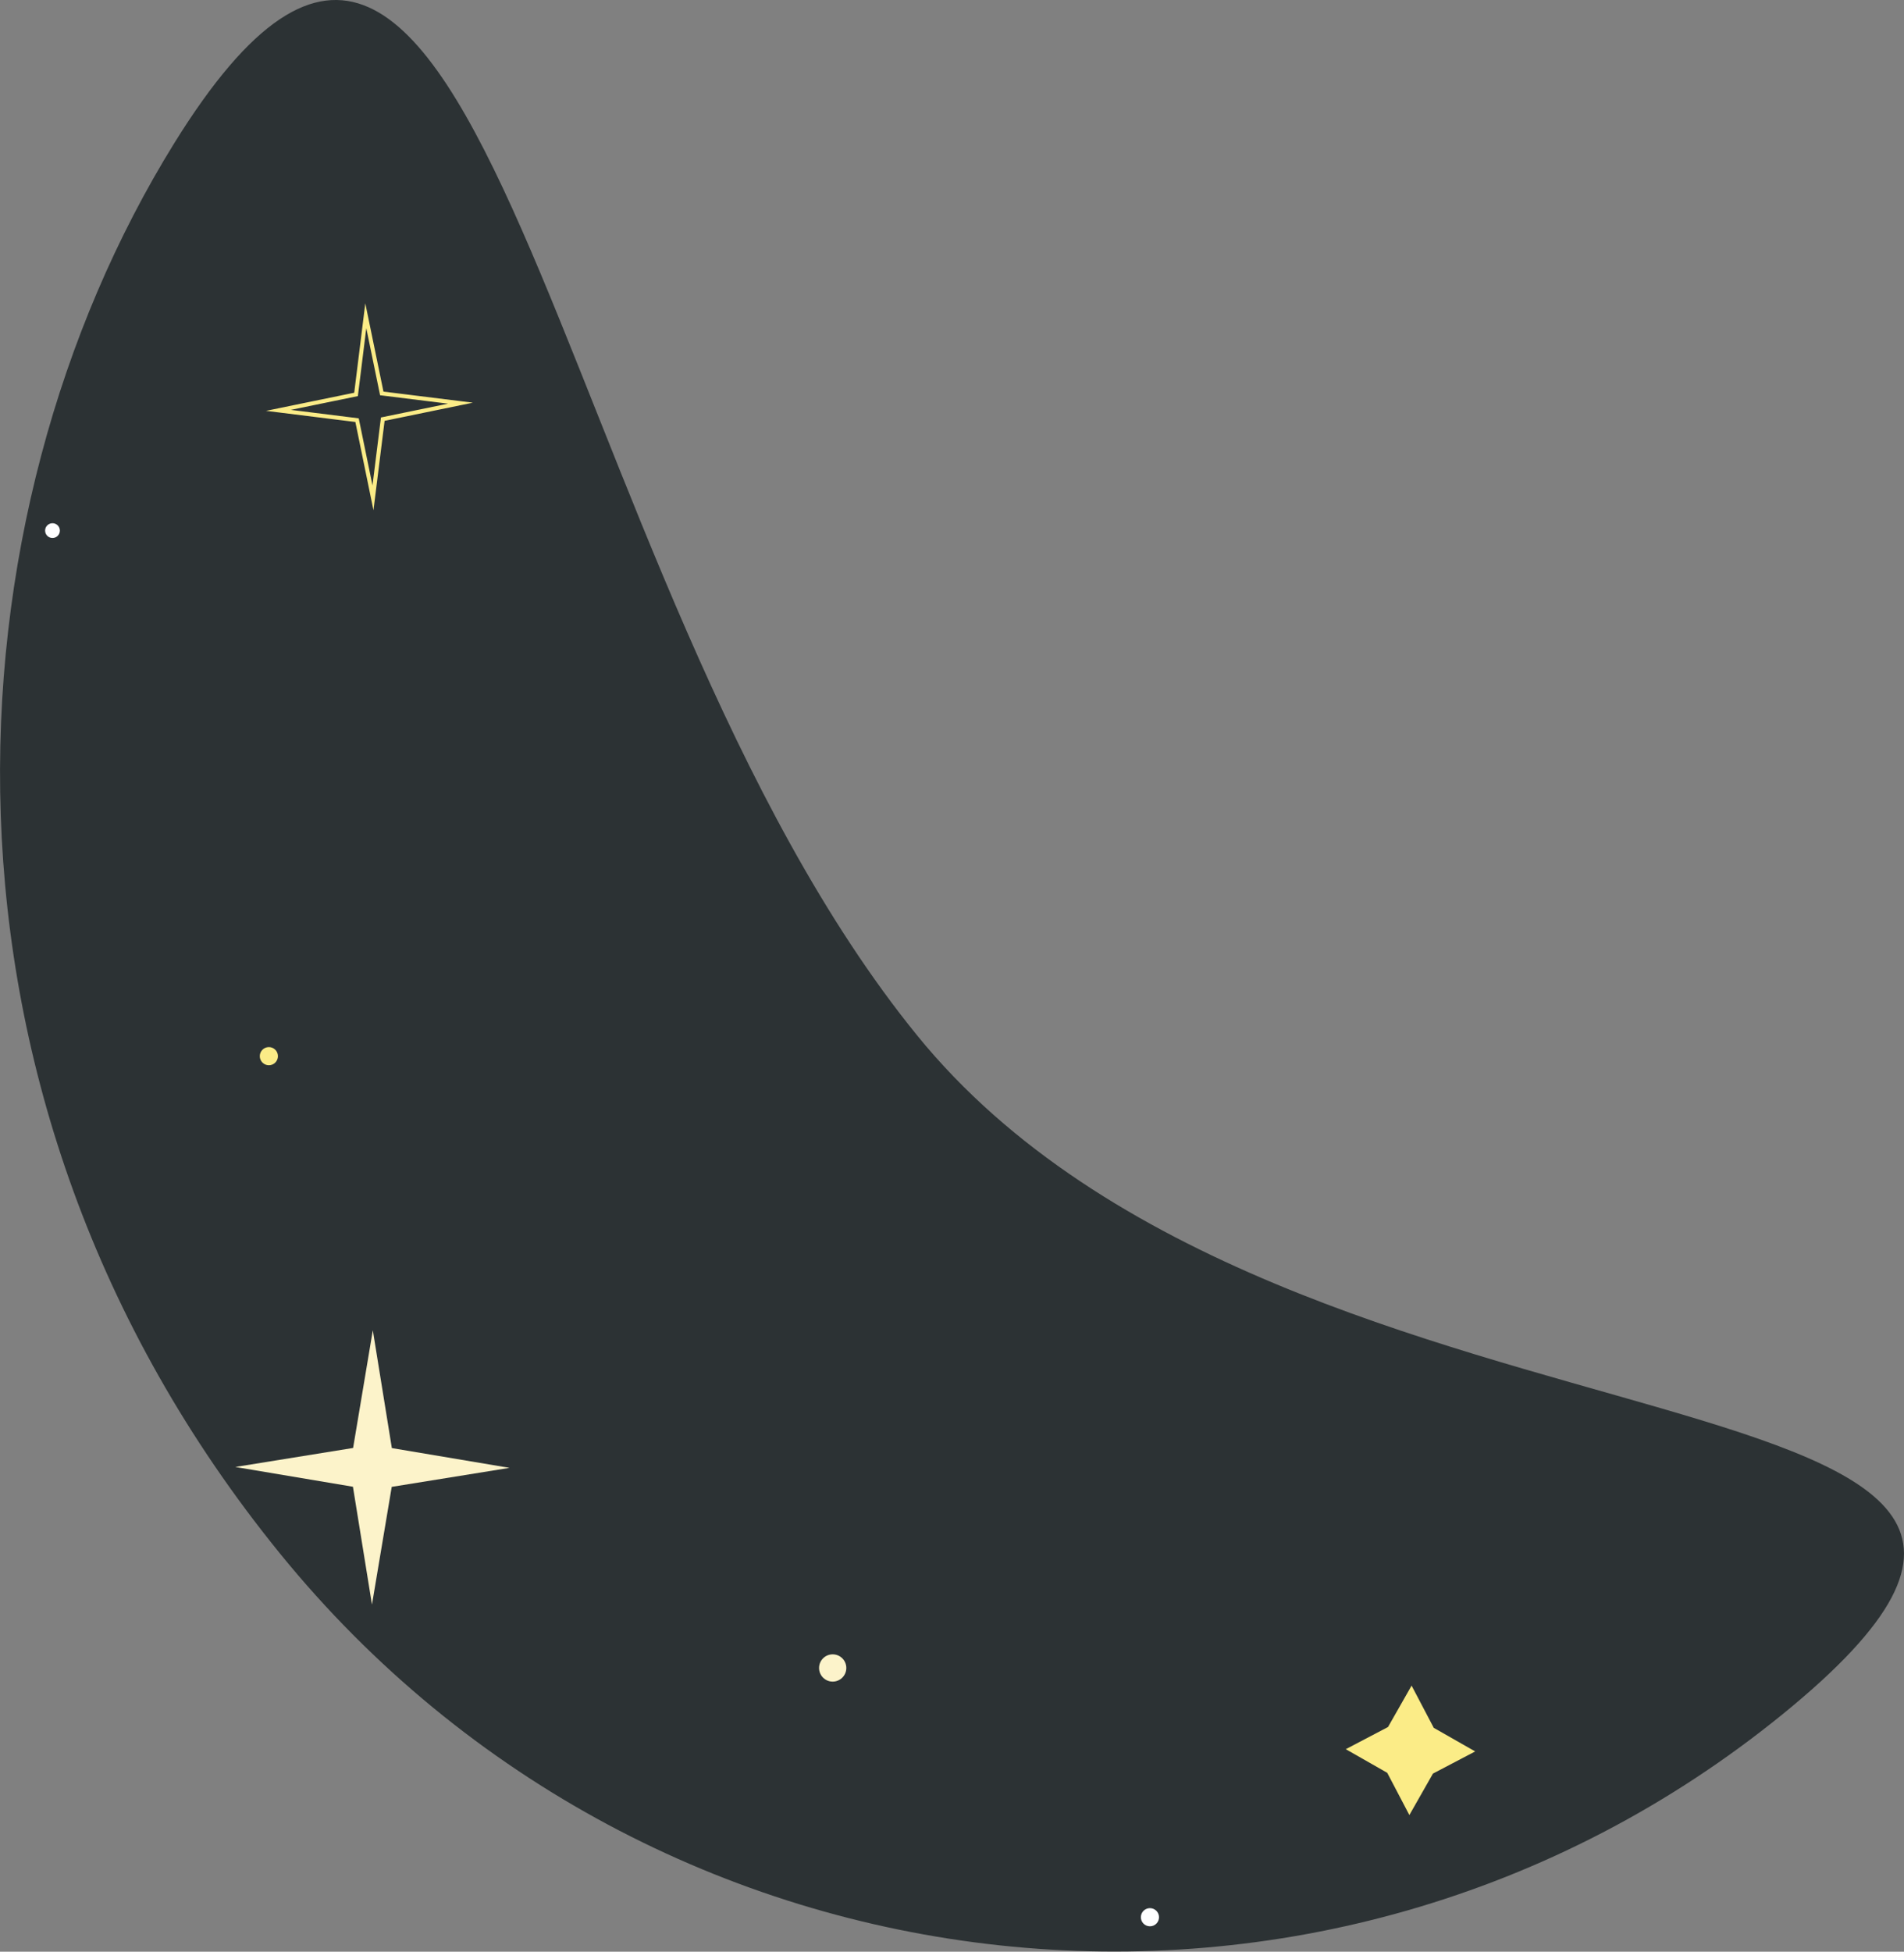 <svg xmlns="http://www.w3.org/2000/svg" viewBox="0 0 472.2 483.83"><rect x="0" y="0" width="472.2" height="483.83" fill="#808080" stroke="none"/><defs><style>.cls-1{fill:#2c3234;}.cls-2{fill:none;stroke:#fbec87;stroke-miterlimit:10;}.cls-3{fill:#fcf3ca;}.cls-4{fill:#fbec87;}.cls-5{fill:#fff;}</style></defs><g id="Layer_2" data-name="Layer 2"><g id="Layer_1-2" data-name="Layer 1"><g id="Layer_2-2" data-name="Layer 2"><g id="Layer_1-2-2" data-name="Layer 1-2"><path class="cls-1" d="M43.19,35.54C120-88.4,134.78,142.67,227.44,256.67S555.19,333.06,442.05,425s-280,74.1-372.64-39.91S-13.81,127.54,43.19,35.54Z"/><polygon class="cls-2" points="94.93 103.91 92.5 123.42 88.55 104.16 69.04 101.73 88.3 97.78 90.72 78.27 94.68 97.53 114.19 99.95 94.93 103.91"/><polygon class="cls-3" points="87.57 358.96 92.46 329.78 97.18 358.99 126.36 363.89 97.15 368.6 92.25 397.78 87.53 368.57 58.36 363.67 87.57 358.96"/><polygon class="cls-4" points="355.38 439.68 349.53 449.96 344.04 439.49 333.76 433.63 344.23 428.14 350.08 417.87 355.58 428.34 365.85 434.19 355.38 439.68"/><circle class="cls-3" cx="206.51" cy="413.5" r="3.38"/><circle class="cls-4" cx="66.68" cy="261.83" r="2.25"/><circle class="cls-5" cx="285.19" cy="475.29" r="2.25"/><circle class="cls-5" cx="13.02" cy="131.54" r="1.83"/></g></g></g></g></svg>